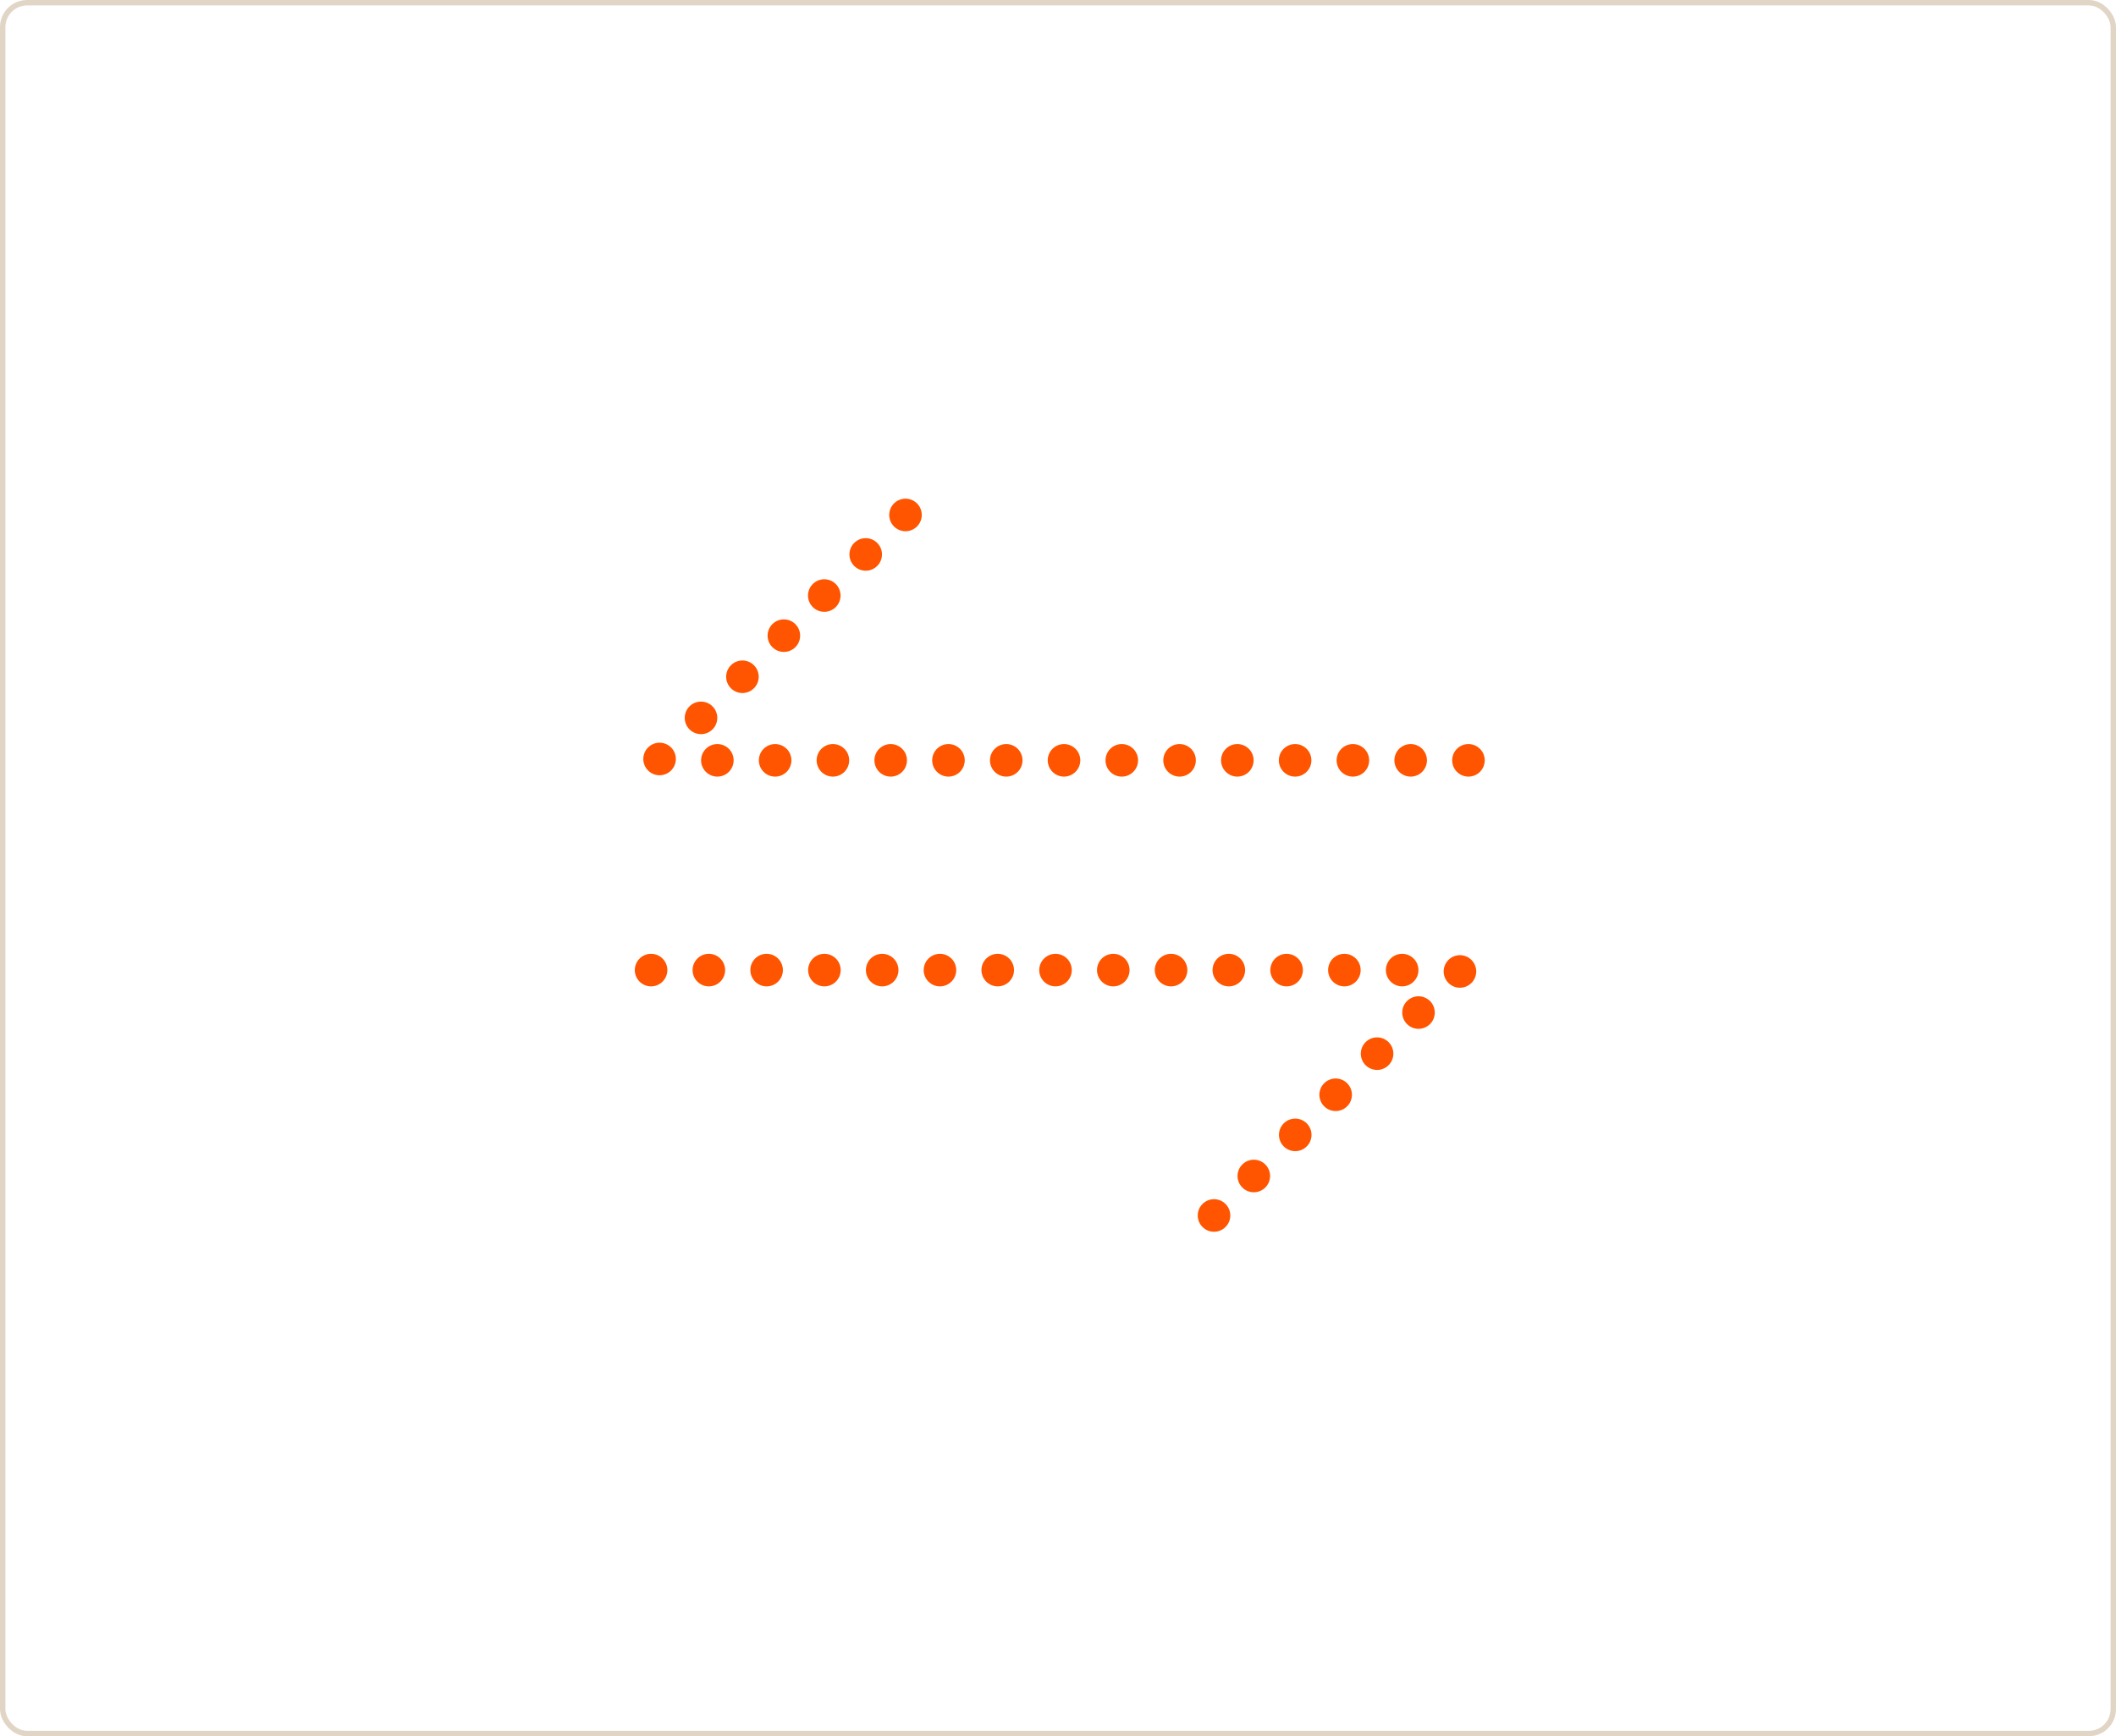 <svg width="390" height="320" viewBox="0 0 390 320" fill="none" xmlns="http://www.w3.org/2000/svg">
<circle cx="120" cy="178.794" r="3" transform="rotate(-180 120 178.794)" fill="#FF5500"/>
<circle cx="130.649" cy="178.794" r="3" transform="rotate(-180 130.649 178.794)" fill="#FF5500"/>
<circle cx="141.297" cy="178.794" r="3" transform="rotate(-180 141.297 178.794)" fill="#FF5500"/>
<circle cx="151.946" cy="178.794" r="3" transform="rotate(-180 151.946 178.794)" fill="#FF5500"/>
<circle cx="162.595" cy="178.794" r="3" transform="rotate(-180 162.595 178.794)" fill="#FF5500"/>
<circle cx="173.243" cy="178.794" r="3" transform="rotate(-180 173.243 178.794)" fill="#FF5500"/>
<circle cx="183.892" cy="178.794" r="3" transform="rotate(-180 183.892 178.794)" fill="#FF5500"/>
<circle cx="194.541" cy="178.794" r="3" transform="rotate(-180 194.541 178.794)" fill="#FF5500"/>
<circle cx="205.189" cy="178.794" r="3" transform="rotate(-180 205.189 178.794)" fill="#FF5500"/>
<circle cx="215.838" cy="178.794" r="3" transform="rotate(-180 215.838 178.794)" fill="#FF5500"/>
<circle cx="226.486" cy="178.794" r="3" transform="rotate(-180 226.486 178.794)" fill="#FF5500"/>
<circle cx="237.135" cy="178.794" r="3" transform="rotate(-180 237.135 178.794)" fill="#FF5500"/>
<circle cx="247.784" cy="178.794" r="3" transform="rotate(-180 247.784 178.794)" fill="#FF5500"/>
<circle cx="258.432" cy="178.794" r="3" transform="rotate(-180 258.432 178.794)" fill="#FF5500"/>
<circle cx="269.082" cy="179.044" r="3" transform="rotate(135.222 269.082 179.044)" fill="#FF5500"/>
<circle cx="261.446" cy="186.62" r="3" transform="rotate(135.222 261.446 186.62)" fill="#FF5500"/>
<circle cx="253.811" cy="194.197" r="3" transform="rotate(135.222 253.811 194.197)" fill="#FF5500"/>
<circle cx="246.175" cy="201.774" r="3" transform="rotate(135.222 246.175 201.774)" fill="#FF5500"/>
<circle cx="238.726" cy="209.166" r="3" transform="rotate(135.222 238.726 209.166)" fill="#FF5500"/>
<circle cx="231.09" cy="216.742" r="3" transform="rotate(135.222 231.09 216.742)" fill="#FF5500"/>
<circle cx="223.756" cy="224.02" r="3" transform="rotate(135.222 223.756 224.02)" fill="#FF5500"/>
<circle cx="270.649" cy="140.135" r="3" fill="#FF5500"/>
<circle cx="260" cy="140.135" r="3" fill="#FF5500"/>
<circle cx="249.352" cy="140.135" r="3" fill="#FF5500"/>
<circle cx="238.703" cy="140.135" r="3" fill="#FF5500"/>
<circle cx="228.054" cy="140.135" r="3" fill="#FF5500"/>
<circle cx="217.406" cy="140.135" r="3" fill="#FF5500"/>
<circle cx="206.757" cy="140.135" r="3" fill="#FF5500"/>
<circle cx="196.108" cy="140.135" r="3" fill="#FF5500"/>
<circle cx="185.46" cy="140.135" r="3" fill="#FF5500"/>
<circle cx="174.811" cy="140.135" r="3" fill="#FF5500"/>
<circle cx="164.163" cy="140.135" r="3" fill="#FF5500"/>
<circle cx="153.514" cy="140.135" r="3" fill="#FF5500"/>
<circle cx="142.865" cy="140.135" r="3" fill="#FF5500"/>
<circle cx="132.217" cy="140.135" r="3" fill="#FF5500"/>
<circle cx="121.567" cy="139.885" r="3" transform="rotate(-44.778 121.567 139.885)" fill="#FF5500"/>
<circle cx="129.203" cy="132.309" r="3" transform="rotate(-44.778 129.203 132.309)" fill="#FF5500"/>
<circle cx="136.838" cy="124.732" r="3" transform="rotate(-44.778 136.838 124.732)" fill="#FF5500"/>
<circle cx="144.474" cy="117.155" r="3" transform="rotate(-44.778 144.474 117.155)" fill="#FF5500"/>
<circle cx="151.923" cy="109.763" r="3" transform="rotate(-44.778 151.923 109.763)" fill="#FF5500"/>
<circle cx="159.559" cy="102.187" r="3" transform="rotate(-44.778 159.559 102.187)" fill="#FF5500"/>
<circle cx="166.893" cy="94.909" r="3" transform="rotate(-44.778 166.893 94.909)" fill="#FF5500"/>
<rect x="0.5" y="0.5" width="389" height="319" rx="4.5" stroke="#E1D5C6"/>
</svg>
